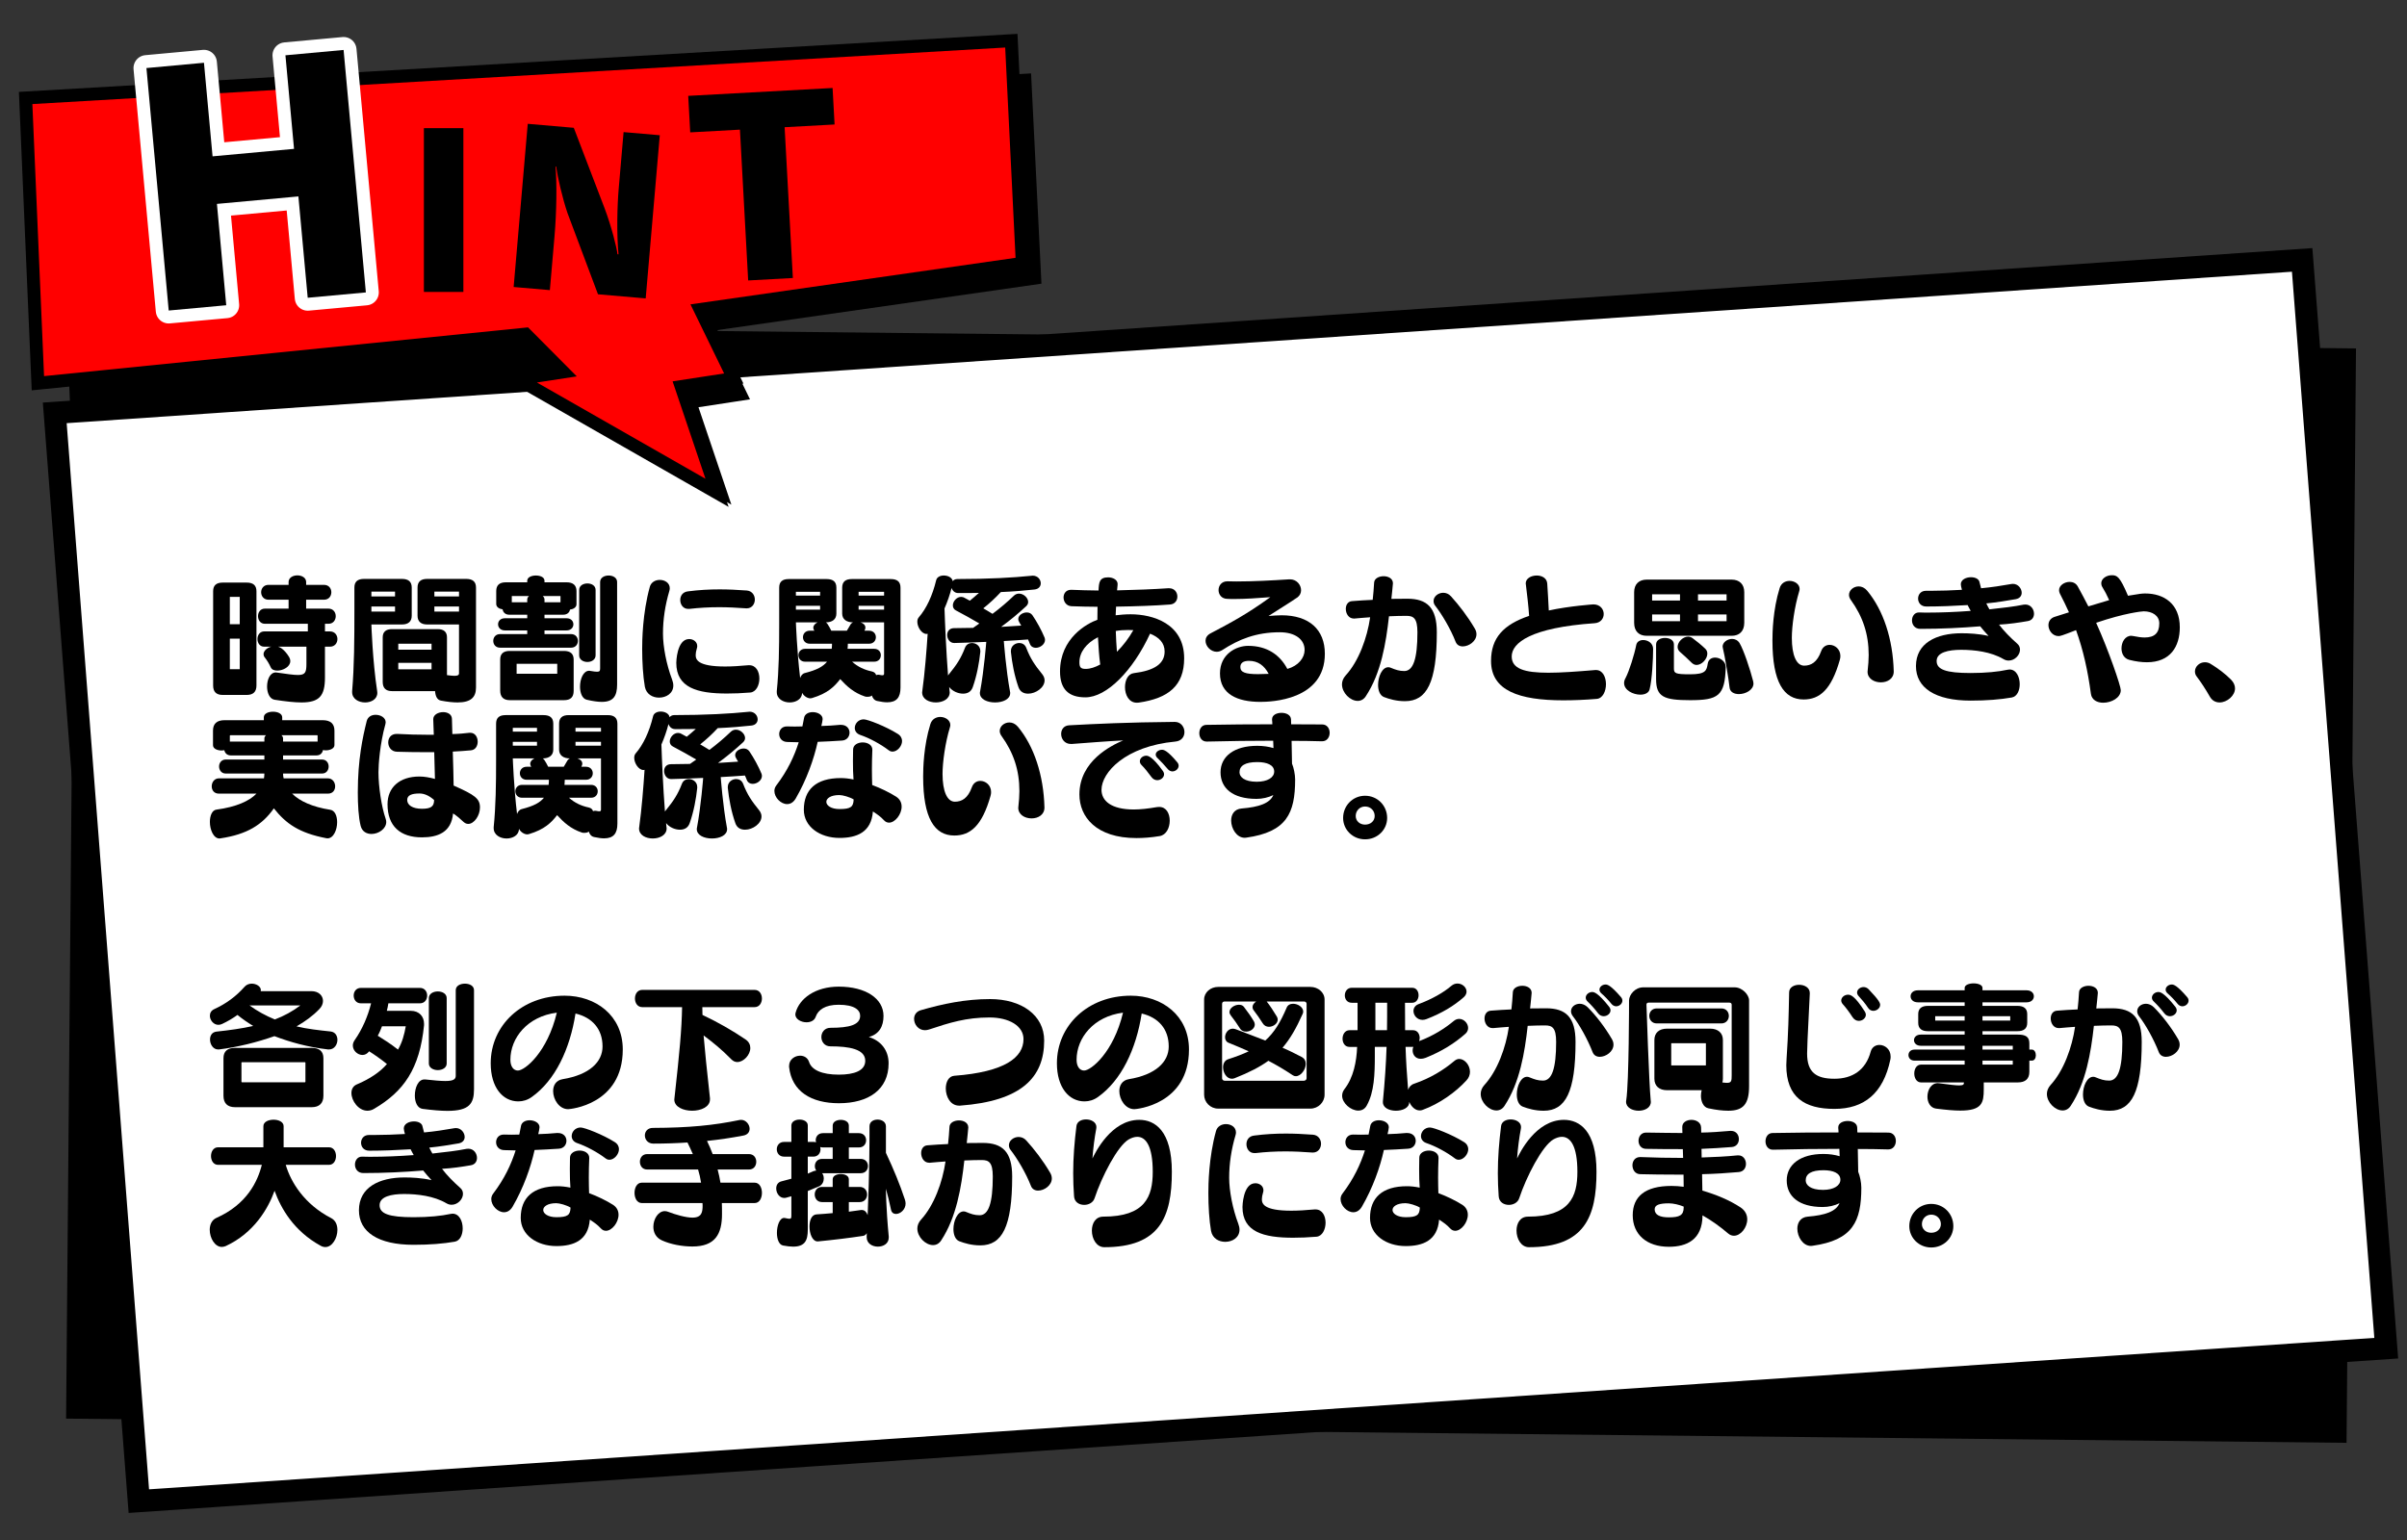 <?xml version="1.0" encoding="UTF-8"?>
<svg id="_レイヤー_1" data-name="レイヤー 1" xmlns="http://www.w3.org/2000/svg" viewBox="0 0 651.016 416.777">
  <rect x="0" y="0" width="651.016" height="416.777" fill="#333333" stroke="none"/>
  <defs>
    <style>
      .cls-1 {
        fill: #fff;
        stroke-miterlimit: 10;
        stroke-width: 6px;
      }

      .cls-1, .cls-2 {
        stroke: #000;
      }

      .cls-2, .cls-3 {
        fill: none;
        stroke-width: 7px;
      }

      .cls-3 {
        stroke: #fff;
        stroke-linecap: round;
        stroke-linejoin: round;
      }

      .cls-4 {
        fill: red;
      }
    </style>
  </defs>
  <polygon points="634.664 390.359 17.874 383.811 20.434 87.723 637.224 94.272 634.664 390.359"/>
  <polygon class="cls-1" points="645.402 364.752 37.55 406.135 14.808 111.701 622.66 70.318 645.402 364.752"/>
  <g>
    <polygon class="cls-2" points="271.873 12.859 8.755 28.156 11.917 101.758 142.823 88.571 156.001 101.832 145.218 103.485 190.809 129.529 181.916 103.177 195.85 101.041 186.75 82.344 274.676 69.751 271.873 12.859"/>
    <g>
      <polygon points="278.873 19.859 15.755 35.156 18.917 108.758 149.823 95.571 163.001 108.832 152.218 110.485 197.809 136.529 188.916 110.177 202.85 108.041 193.75 89.344 281.676 76.751 278.873 19.859"/>
      <polygon class="cls-4" points="271.873 12.859 8.755 28.156 11.917 101.758 142.823 88.571 156.001 101.832 145.218 103.485 190.809 129.529 181.916 103.177 195.85 101.041 186.75 82.344 274.676 69.751 271.873 12.859"/>
    </g>
  </g>
  <g>
    <path class="cls-3" d="M83.225,80.559l-2.519-27.418-22.035,2.024,2.519,27.418-15.559,1.429-6.025-65.601,15.559-1.429,2.325,25.315,22.035-2.024-2.325-25.315,15.728-1.444,6.025,65.601-15.728,1.444Z"/>
    <path d="M83.225,80.559l-2.519-27.418-22.035,2.024,2.519,27.418-15.559,1.429-6.025-65.601,15.559-1.429,2.325,25.315,22.035-2.024-2.325-25.315,15.728-1.444,6.025,65.601-15.728,1.444Z"/>
  </g>
  <g>
    <path d="M60.251,188.017c-1.762,0-2.604-.842-2.604-2.565v-25.498c0-1.569,.842-2.335,2.604-2.335h6.47c1.761,0,2.642,.766,2.642,2.335v25.498c0,1.723-.881,2.565-2.642,2.565h-6.47Zm4.594-26.531h-2.68v7.389h2.68v-7.389Zm0,11.293h-2.68v8.27h2.68v-8.27Zm23.047,2.183v8.346c0,4.939-1.493,6.738-6.354,6.738-1.876,0-4.288-.268-7.274-.728-1.378-.23-2.029-1.914-2.029-3.561,0-1.914,.804-3.828,2.374-3.828,.114,0,.191,.038,.306,.038,2.681,.383,4.479,.651,5.666,.651,2.029,0,2.298-.766,2.298-3.063v-4.594h-7.657c.345,.115,.689,.268,.995,.498,.689,.536,1.379,1.302,1.953,2.259,.229,.383,.345,.766,.345,1.148,0,1.531-1.953,2.565-3.522,2.565-.804,0-1.493-.268-1.761-.88-.46-.996-.881-1.723-1.646-2.718-.229-.268-.307-.574-.307-.842,0-.88,.919-1.723,2.067-2.029h-1.876c-1.225,0-1.838-1.034-1.838-2.067s.613-2.067,1.838-2.067h11.792v-2.067h-11.639c-1.226,0-1.838-1.034-1.838-2.067,0-.996,.612-2.029,1.838-2.029h6.432v-2.412h-5.437c-1.302,0-1.99-.996-1.99-2.029,0-.995,.688-1.991,1.99-1.991h5.437v-.766c0-1.187,1.187-1.799,2.374-1.799s2.373,.612,2.373,1.799v.766h4.824c1.34,0,1.99,.996,1.99,1.991,0,1.034-.65,2.029-1.99,2.029h-4.824v2.412h6.049c1.302,0,1.953,1.034,1.953,2.029,0,1.034-.651,2.067-1.953,2.067h-.957v2.067h1.34c1.341,0,2.029,1.034,2.029,2.067s-.688,2.067-2.029,2.067h-1.34Z"/>
    <path d="M95.242,186.984c.574-6.776,.612-13.82,.612-22.243v-5.781c0-1.57,.843-2.335,2.604-2.335h10.261c1.761,0,2.642,.766,2.642,2.335v7.619c0,1.531-.881,2.374-2.642,2.374h-8.27s.306,9.801,1.569,18.07c.038,.153,.038,.268,.038,.421,0,1.723-1.646,2.604-3.292,2.604-1.761,0-3.522-.958-3.522-2.795v-.268Zm11.601-26.914h-6.394v1.301h6.394v-1.301Zm0,4.02h-6.394v1.378h6.394v-1.378Zm17.305,4.862h-8.614c-1.723,0-2.604-.842-2.604-2.374v-7.619c0-1.57,.881-2.335,2.604-2.335h10.566c1.761,0,2.642,.766,2.642,2.335v27.067c0,2.604-1.378,4.02-4.977,4.02-1.226,0-2.719-.153-4.518-.498-1.072-.191-1.493-1.34-1.57-2.565h-11.677c-1.646,0-2.488-.842-2.488-2.488v-12.06c0-1.455,.843-2.221,2.488-2.221h12.404c1.646,0,2.488,.766,2.488,2.221v10.222c.881,.115,1.531,.191,2.029,.191,.919,0,1.226-.229,1.226-.651v-13.246Zm-7.428,5.207h-8.997v1.608h8.997v-1.608Zm0,5.168h-8.997v1.761h8.997v-1.761Zm7.428-19.257h-6.662v1.301h6.662v-1.301Zm0,4.02h-6.662v1.378h6.662v-1.378Z"/>
    <path d="M135.249,175.23c-1.225,0-1.837-.918-1.837-1.837s.612-1.838,1.837-1.838h7.351v-.995h-6.049c-1.225,0-1.838-.842-1.838-1.646,0-.842,.613-1.646,1.838-1.646h6.049v-.957h-4.861c-1.11,0-1.685-.689-1.8-1.455-.919-.115-1.723-.612-1.723-1.455v-3.484c0-1.57,.842-2.374,2.604-2.374h5.78v-.421c0-.957,1.188-1.417,2.336-1.417,1.187,0,2.335,.459,2.335,1.417v.421h5.973c1.761,0,2.68,.804,2.68,2.374v3.561c0,.842-.842,1.34-1.761,1.455-.115,.728-.728,1.378-1.838,1.378h-5.054v.957h5.973c1.225,0,1.838,.804,1.838,1.646,0,.804-.613,1.646-1.838,1.646h-5.973v.995h7.197c1.226,0,1.838,.919,1.838,1.838s-.612,1.837-1.838,1.837h-19.219Zm2.642,14.204c-1.761,0-2.603-.919-2.603-2.603v-8.384c0-1.57,.842-2.335,2.603-2.335h14.625c1.761,0,2.642,.766,2.642,2.335v8.46c0,1.723-.843,2.527-2.642,2.527h-14.625Zm4.709-27.22c0-.383,.191-.727,.498-.957h-4.671v1.685h4.173v-.728Zm8.116,17.381h-10.987v2.68h10.987v-2.68Zm.881-18.338h-4.824c.307,.23,.498,.574,.498,.957v.728h4.326v-1.685Zm5.054-1.646c0-1.187,1.11-1.761,2.221-1.761s2.22,.574,2.22,1.761v17.687c0,1.187-1.109,1.799-2.22,1.799s-2.221-.612-2.221-1.799v-17.687Zm5.666-2.144c0-1.187,1.148-1.761,2.297-1.761s2.297,.574,2.297,1.761v27.718c0,3.101-.995,4.709-4.135,4.709-1.071,0-2.411-.191-4.058-.574-1.264-.268-1.838-1.914-1.838-3.522,0-2.106,.881-4.326,2.488-4.326,.077,0,.153,.038,.269,.038,.88,.153,1.454,.229,1.837,.229,.728,0,.843-.268,.843-.918v-23.354Z"/>
    <path d="M178.242,188.745c-1.723,0-3.445-.919-3.828-2.948-.498-2.795-.728-6.7-.728-10.26,0-2.106,.077-9.609,2.067-16.769,.345-1.264,1.531-1.876,2.68-1.876,1.379,0,2.719,.804,2.719,2.259,0,.229-.038,.459-.115,.728-1.148,3.867-1.723,7.733-1.723,11.523,0,3.599,.957,8.461,2.45,12.404,.229,.613,.345,1.149,.345,1.646,0,2.144-1.914,3.292-3.867,3.292Zm24.426-8.767c1.838,0,2.718,1.761,2.718,3.599,0,1.799-.88,3.675-2.488,3.79-2.297,.191-4.402,.268-6.278,.268-8.04,0-13.706-1.57-13.706-8.308,0-.039,.076-6.432,3.484-6.432,1.109,0,2.182,.727,2.182,1.914,0,.191-.038,.421-.114,.651-.191,.651-.307,1.225-.307,1.761,0,1.187,.459,3.101,7.963,3.101,1.761,0,3.867-.115,6.278-.344h.269Zm-.881-15.391c-2.604-.191-4.977-.306-7.273-.306-2.795,0-5.437,.153-8.078,.459h-.307c-1.378,0-2.144-1.187-2.144-2.412,0-1.11,.65-2.183,2.105-2.335,2.948-.383,5.704-.536,8.575-.536,2.298,0,4.671,.115,7.312,.306,1.455,.115,2.183,1.302,2.183,2.45,0,1.187-.766,2.374-2.183,2.374h-.191Z"/>
    <path d="M243.556,186.027c0,2.68-1.072,3.981-3.599,3.981-.728,0-1.608-.115-2.642-.344-.843-.153-1.302-.804-1.493-1.493-.269,.268-.766,.344-1.188,.344-.268,0-.497,0-.688-.076-3.024-.996-4.938-2.795-6.7-4.709-1.531,1.991-3.369,3.867-7.618,5.13-.153,.038-.307,.077-.421,.077-.843,0-1.8-.613-2.259-1.493-.039,1.723-1.685,2.604-3.369,2.604-1.723,0-3.484-.958-3.484-2.795v-.268c.574-5.704,.651-11.562,.651-18.262v-9.724c0-1.608,.842-2.335,2.603-2.335h10.223c1.761,0,2.642,.728,2.642,2.335v7.006c0,1.569-1.148,2.374-2.833,2.374,.152,.115,.306,.268,.421,.421,.345,.536,.728,1.187,1.033,1.838h4.212l.995-1.685c.153-.268,.383-.421,.65-.574-1.684,0-2.909-.804-2.909-2.374v-7.006c0-1.608,.881-2.335,2.604-2.335h10.528c1.761,0,2.642,.728,2.642,2.335v27.029Zm-21.746-25.918h-6.546v1.034h6.546v-1.034Zm0,3.79h-6.546v1.034h6.546v-1.034Zm-4.058,15.123c-1.187,0-1.8-.881-1.8-1.761,0-.842,.613-1.723,1.8-1.723h7.197c.038-.383,.076-.651,.076-.996v-.383h-6.011c-1.225,0-1.837-.88-1.837-1.761s.612-1.761,1.837-1.761h1.264c-.229-.268-.306-.574-.306-.804,0-.612,.497-1.148,1.148-1.455h-5.857s.268,7.657,1.148,15.045c.229-.651,.65-1.187,1.302-1.34,3.292-.842,4.9-1.761,5.972-3.062h-5.934Zm21.362-10.643h-6.355c.766,.229,1.302,.766,1.302,1.417,0,.268-.076,.536-.268,.842h1.264c1.225,0,1.837,.88,1.837,1.761s-.612,1.761-1.837,1.761h-5.743c0,.498-.038,.842-.076,1.378h7.197c1.225,0,1.799,.88,1.799,1.723,0,.88-.574,1.761-1.799,1.761h-5.973c1.531,1.378,3.331,2.22,5.36,2.642,.65,.153,.995,.498,1.148,.995,.191-.077,.345-.115,.574-.115,.114,0,.229,0,.345,.038,.344,.077,.574,.115,.766,.115,.345,0,.459-.153,.459-.459v-13.859Zm0-8.27h-6.891v1.034h6.891v-1.034Zm0,3.79h-6.891v1.034h6.891v-1.034Z"/>
    <path d="M275.676,168.339c-.191-.306-.268-.574-.268-.842,0-1.034,1.187-1.799,2.297-1.799,.612,0,1.187,.23,1.569,.804,1.187,1.761,2.412,3.981,3.254,6.011,.077,.229,.115,.421,.115,.612,0,1.187-1.302,2.144-2.488,2.144-.689,0-1.302-.306-1.608-1.072-.153-.383-.306-.804-.497-1.187-2.029,.153-4.25,.306-6.547,.421,0,0,.574,7.772,1.685,13.744,.038,.077,.038,.191,.038,.345,0,1.685-2.029,2.527-4.097,2.527s-4.096-.842-4.096-2.527c0-.153,0-.268,.038-.345,1.11-5.934,1.685-13.514,1.685-13.514-2.986,.153-5.935,.229-8.614,.306h-.076c-1.188,0-1.876-1.11-1.876-2.182,0-.919,.574-1.838,1.837-1.838,1.646,0,3.369-.038,5.169-.076l1.685-1.187c-1.953-1.148-4.059-2.335-6.317-3.522-.612-.307-.842-.842-.842-1.378,0-1.072,1.033-2.297,2.221-2.297,.306,0,.65,.076,.957,.268l1.416,.766c.843-.689,1.646-1.378,2.45-2.106-1.761,.039-3.637,.039-5.59,.039-.957,0-1.569-.651-1.799-1.378-.46,1.838-1.148,3.79-1.914,5.551,.114,3.713,.459,11.753,.957,18.146,.076-.153,.153-.268,.268-.383,1.991-2.45,3.178-4.173,4.326-7.159,.345-.88,1.11-1.263,1.876-1.263,1.11,0,2.259,.804,2.259,2.144v.268c-.306,2.948-.919,6.317-2.029,9.494-.459,1.34-1.493,1.799-2.642,1.799-1.378,0-2.909-.689-3.752-1.799l.115,1.149c0,.115,.038,.229,.038,.268,0,1.838-1.876,2.757-3.752,2.757-1.837,0-3.713-.881-3.713-2.718,0-.077,.038-.153,.038-.306,.689-5.016,1.148-10.873,1.455-15.543-.115,.038-.191,.038-.307,.038-1.302,0-2.488-1.837-2.488-3.292,0-.459,.114-.88,.383-1.187,2.067-2.374,3.713-5.896,4.709-10.03,.191-.88,1.11-1.302,2.067-1.302,1.11,0,2.259,.536,2.412,1.531,.268-.344,.688-.574,1.263-.574,8.423,0,15.122-.383,19.984-.88,.153,0,.269-.038,.383-.038,1.379,0,2.183,1.072,2.183,2.067,0,.804-.536,1.569-1.723,1.684-2.45,.268-5.475,.536-9.073,.689-1.532,1.646-3.024,3.024-4.748,4.402,.843,.459,1.646,.996,2.489,1.493,2.144-1.608,4.02-3.216,5.818-4.938,.422-.383,.881-.536,1.379-.536,1.225,0,2.45,1.148,2.45,2.259,0,.383-.153,.766-.498,1.11-2.182,2.029-4.402,3.867-6.814,5.628l5.437-.345-.536-.919Zm-2.259,7.772c0-1.34,1.148-2.144,2.259-2.144,.766,0,1.531,.383,1.876,1.263,1.148,2.986,2.335,4.709,4.326,7.159,.459,.575,.65,1.149,.65,1.685,0,1.953-2.373,3.599-4.44,3.599-1.148,0-2.183-.459-2.642-1.799-1.11-3.177-1.723-6.546-2.029-9.494v-.268Z"/>
    <path d="M316.219,159.151c1.455,0,2.221,1.11,2.221,2.259,0,1.034-.651,2.067-2.029,2.144-3.981,.306-9.227,.498-14.548,.574l-.115,2.335c1.302-.153,2.642-.268,4.059-.268,5.972,0,14.472,2.488,14.472,11.906,0,7.465-4.326,10.834-12.251,11.983-.191,.038-.345,.038-.536,.038-2.183,0-3.216-2.144-3.216-4.211,0-1.838,.804-3.599,2.373-3.79,5.628-.689,8.346-2.565,8.346-5.858,0-2.335-1.531-3.867-3.942-4.824-4.633,10.031-11.716,17.228-17.496,17.228-4.556,0-6.854-2.221-6.854-7.006,0-9.074,7.39-13.017,10.107-13.974,0-1.301,0-2.297,.038-3.522-2.45,0-4.823-.077-7.006-.153-1.416-.038-2.183-1.225-2.183-2.374,0-1.034,.651-2.067,2.029-2.067h.115c2.221,.115,4.709,.153,7.312,.191,.114-2.144,.191-3.56,2.603-3.56,1.264,0,2.565,.65,2.565,1.799,0,0-.038,.842-.153,1.723,4.978-.115,9.954-.306,13.821-.574h.268Zm-19.257,13.246c-3.216,1.646-5.016,4.097-5.016,6.776,0,1.417,.383,1.799,1.723,1.799,1.226,0,2.565-.459,3.905-1.187-.307-2.221-.459-4.709-.612-7.389Zm8.154-1.952c-1.148,0-2.259,.076-3.331,.268,.077,1.991,.153,3.828,.307,5.627,1.723-1.723,3.178-3.637,4.441-5.857-.46-.038-.957-.038-1.417-.038Z"/>
    <path d="M348.913,156.739c1.8,0,2.986,1.493,2.986,2.948,0,.728-.306,1.417-.957,1.915-2.45,1.685-5.628,3.599-7.849,5.053,.958-.076,2.527-.191,3.522-.191,7.466,0,11.715,3.867,11.715,10.414,0,12.596-14.548,13.017-17.457,13.017-6.202,0-10.911-2.105-10.911-7.695,0-5.207,4.364-7.465,7.618-7.465,5.13,0,8.614,2.45,10.604,6.24,3.025-.842,4.671-3.024,4.671-5.13,0-2.795-2.488-4.786-6.699-4.786-6.432,0-11.103,1.914-15.582,4.824-.498,.307-.995,.459-1.493,.459-1.607,0-3.024-1.493-3.024-2.986,0-.728,.383-1.493,1.34-1.991,5.513-2.909,9.687-5.092,16.194-9.801-3.483,.268-6.776,.498-9.724,.498-.651,0-1.264,0-1.876-.039-1.608,0-2.412-1.187-2.412-2.374s.804-2.374,2.373-2.374h.153c.766,0,1.531,.038,2.297,.038,4.557,0,9.571-.268,14.318-.574h.191Zm-11.103,22.052c-1.646,0-2.335,.651-2.335,1.685,0,1.417,1.34,1.914,4.785,1.914,.843,0,1.8-.038,2.872-.076-1.188-2.259-2.91-3.522-5.322-3.522Z"/>
    <path d="M366.142,167.344c-1.379,0-2.145-1.34-2.145-2.604,0-1.034,.536-2.029,1.685-2.105,1.876-.153,3.752-.268,5.59-.345,.153-1.493,.306-3.024,.383-4.632,.038-1.148,1.302-1.761,2.564-1.761s2.527,.613,2.527,1.915c0,.306-.307,3.139-.421,4.211,1.569-.038,3.024-.038,4.326-.038,5.321,0,7.963,2.412,7.963,9.073,0,13.629-2.719,18.645-8.614,18.645-2.335,0-4.249-.574-5.666-1.11-1.11-.421-1.607-1.799-1.607-3.292,0-2.259,1.109-4.785,2.756-4.785,.229,0,.46,.038,.689,.153,1.302,.536,2.259,.88,3.637,.88,2.412,0,3.561-3.254,3.561-10.49,0-3.867-1.11-4.441-2.986-4.441-1.34,0-2.947,.038-4.709,.115-.804,7.274-2.144,15.352-6.24,21.592-.574,.919-1.378,1.302-2.221,1.302-2.028,0-4.249-2.182-4.249-4.479,0-.804,.306-1.646,.995-2.412,3.522-3.829,5.819-10.146,6.623-15.735-1.378,.115-2.795,.191-4.249,.345h-.191Zm29.479,7.542c-.842,0-1.569-.383-1.914-1.225-1.378-3.561-3.752-7.504-5.513-9.763-.345-.421-.46-.88-.46-1.302,0-1.225,1.264-2.22,2.604-2.22,.728,0,1.493,.268,2.105,.957,2.145,2.374,4.479,5.36,6.47,8.767,.307,.536,.422,1.034,.422,1.493,0,1.876-2.029,3.292-3.714,3.292Z"/>
    <path d="M431.684,181.28c1.8,0,2.68,1.914,2.68,3.828s-.88,3.867-2.526,3.981c-3.216,.268-6.24,.383-9.035,.383-11.982,0-19.524-2.642-19.524-10.643,0-6.279,3.368-9.839,10.298-12.213-.191-2.871-.536-5.589-.881-8.499,0-.115-.038-.191-.038-.268,0-1.378,1.493-2.144,2.986-2.144,1.378,0,2.719,.689,2.833,2.144,.153,2.488,.307,4.786,.421,7.312,5.705-1.225,12.021-1.646,12.06-1.646,1.838,0,2.795,1.302,2.795,2.604,0,1.187-.804,2.374-2.45,2.488-17.189,1.187-22.435,5.283-22.435,8.997,0,3.331,3.445,4.402,9.916,4.402,3.407,0,7.656-.306,12.672-.727h.229Z"/>
    <path d="M443.667,187.941c-1.953,0-4.403-1.187-4.403-3.139,0-.421,.115-.88,.383-1.34,.996-1.876,2.412-6.394,2.91-8.997,.191-.88,.995-1.301,1.876-1.301,1.263,0,2.68,.842,2.68,2.412,0,2.527-.268,8.308-.957,10.949-.229,.957-1.302,1.417-2.488,1.417Zm1.723-15.926c-2.105,0-3.407-1.225-3.407-3.522v-8.27c0-2.182,1.302-3.407,3.407-3.407h22.971c2.067,0,3.407,1.225,3.407,3.407v8.27c0,2.297-1.34,3.522-3.407,3.522h-22.971Zm8.997-11.217h-7.542v1.685h7.542v-1.685Zm0,5.437h-7.542v1.837h7.542v-1.837Zm12.365,14.318c-.229,7.695-1.99,8.882-9.609,8.882-7.121,0-9.227-.88-9.227-5.704v-9.38c0-1.187,1.226-1.761,2.412-1.761,1.226,0,2.412,.575,2.412,1.761v6.47c0,1.34,.345,1.608,4.364,1.608,4.25,0,4.479-.996,4.785-2.91,.191-1.11,1.034-1.608,1.991-1.608,1.34,0,2.871,.995,2.871,2.565v.077Zm-9.149-1.187c-1.188-1.148-2.221-2.144-3.216-2.986-.46-.383-.651-.881-.651-1.378,0-1.302,1.417-2.756,2.833-2.756,.421,0,.804,.115,1.187,.383,1.188,.88,2.45,1.914,3.446,2.871,.421,.383,.574,.881,.574,1.34,0,1.455-1.493,3.063-2.91,3.063-.459,0-.88-.191-1.263-.536Zm9.379-18.568h-7.733v1.685h7.733v-1.685Zm0,5.437h-7.733v1.837h7.733v-1.837Zm3.331,21.554c-1.264,0-2.412-.536-2.526-1.799-.23-2.221-1.34-8.882-1.8-10.605-.038-.153-.076-.306-.076-.459,0-1.148,1.302-2.067,2.564-2.067,.766,0,1.531,.345,2.029,1.148,1.148,1.953,2.871,7.159,3.676,10.337,.038,.191,.076,.383,.076,.574,0,1.761-2.144,2.872-3.943,2.872Z"/>
    <path d="M479.386,173.355c0-2.221,.115-8.346,1.952-14.242,.422-1.378,1.57-1.952,2.681-1.952,1.378,0,2.718,.88,2.718,2.182,0,.191-.038,.421-.115,.651-1.263,4.135-1.99,9.418-1.99,12.595,0,4.633,1.225,7.504,3.331,7.504,1.876,0,3.521-.919,4.594-3.905,.421-1.187,1.34-1.723,2.297-1.723,1.417,0,2.91,1.149,2.91,3.024,0,.307-.039,.651-.153,1.034-2.297,8.116-5.475,10.72-9.801,10.72-5.36,0-8.423-4.709-8.423-15.888Zm29.326,11.255c-1.8,0-3.599-.996-3.599-2.872,0-.115,.038-.268,.038-.383,.153-1.417,.268-2.794,.268-4.134,0-5.667-1.569-10.375-4.823-14.893-.345-.459-.498-.958-.498-1.378,0-1.264,1.225-2.297,2.604-2.297,.804,0,1.607,.344,2.297,1.148,4.402,5.283,6.968,13.131,7.197,21.822,.038,1.953-1.646,2.986-3.483,2.986Z"/>
    <path d="M519.125,165.698c.766,.039,1.607,.039,2.526,.039,3.254,0,7.312-.153,11.371-.459-.307-.574-.575-.996-.843-1.57-3.714,.23-7.542,.383-11.179,.383-1.493,0-2.221-1.072-2.221-2.144s.728-2.105,2.105-2.105h1.302c2.871,0,5.704-.115,8.461-.268-.153-.459-.307-1.225-.307-1.493,0-1.263,1.417-1.914,2.757-1.914,1.11,0,2.144,.459,2.297,1.34,.115,.536,.269,1.11,.421,1.646,2.872-.268,5.628-.689,8.193-1.148,.153-.039,.268-.039,.421-.039,1.417,0,2.374,1.264,2.374,2.412,0,.766-.46,1.493-1.57,1.723-2.45,.421-5.168,.88-8.001,1.148,.268,.613,.536,1.034,.842,1.608,3.561-.383,6.814-.766,9.227-1.263,.191-.038,.345-.038,.498-.038,1.455,0,2.335,1.263,2.335,2.488,0,.919-.497,1.799-1.685,1.991-2.411,.421-5.015,.804-7.771,.957,1.34,1.761,2.91,3.369,4.938,5.168,.536,.459,.728,1.034,.728,1.608,0,1.455-1.416,2.948-3.062,2.948-.459,0-.957-.115-1.455-.421-3.33-1.953-7.771-2.488-11.408-2.488-3.446,0-6.623,.689-6.623,3.024,0,2.297,2.45,3.254,9.188,3.254,4.097,0,7.504-.345,9.954-.88,.191-.039,.383-.077,.574-.077,1.838,0,2.757,2.029,2.757,3.981,0,1.685-.689,3.331-2.145,3.599-3.062,.536-6.737,.842-11.141,.842-9.57,0-14.777-3.445-14.777-9.341,0-6.202,5.475-8.882,12.327-8.882,1.876,0,4.633,.115,7.312,.728-.804-.881-1.531-1.646-2.259-2.604-5.13,.421-10.604,.689-16.194,.689-1.531,0-2.259-1.148-2.259-2.297,0-1.072,.651-2.144,1.876-2.144h.115Z"/>
    <path d="M570.464,162.367c-.574-1.302-1.225-2.527-1.838-3.522-.229-.345-.306-.728-.306-1.034,0-1.264,1.416-2.183,2.833-2.183,1.454,0,2.182,.307,4.402,5.551,3.331-.574,3.867-.612,4.671-.612,5.015,0,9.341,2.756,9.341,9.15,0,5.207-2.564,9.456-8.882,9.456-1.416,0-2.986-.191-4.785-.651-1.455-.383-2.105-1.723-2.105-3.101,0-1.684,.957-3.407,2.642-3.407,.191,0,.383,.039,.574,.077,1.148,.23,2.182,.383,3.024,.383,2.68,0,3.981-1.187,3.981-3.828,0-2.106-1.914-3.254-4.211-3.254-.46,0-5.131,.459-12.864,3.101,3.407,7.542,6.662,17.113,6.662,18.223,0,2.067-2.527,3.407-4.747,3.407-1.608,0-3.102-.727-3.331-2.412-.843-6.279-2.067-11.792-4.02-17.228-3.829,1.493-4.25,1.608-4.748,1.608-1.607,0-2.718-1.531-2.718-2.948,0-.957,.498-1.838,1.569-2.221l3.981-1.263c-.727-1.646-1.569-3.331-2.45-5.054-.152-.306-.229-.612-.229-.919,0-1.301,1.455-2.258,2.871-2.258,.843,0,1.685,.344,2.183,1.225,1.033,1.837,1.952,3.637,2.871,5.398l5.628-1.685Z"/>
    <path d="M600.325,190.047c-1.033,0-2.028-.459-2.68-1.646-1.11-1.953-2.45-3.981-3.445-5.283-.383-.459-.536-.957-.536-1.455,0-1.34,1.226-2.489,2.68-2.489,.498,0,1.034,.115,1.531,.421,1.953,1.187,3.981,2.68,5.59,4.326,.728,.766,1.034,1.569,1.034,2.335,0,1.953-2.145,3.791-4.174,3.791Z"/>
    <path d="M79.01,214.719c2.029,2.029,5.475,3.599,10.299,4.364,1.302,.191,1.876,1.723,1.876,3.369,0,2.029-.957,4.364-2.604,4.364-.115,0-.229,0-.345-.038-7.312-1.417-10.873-3.905-14.165-8.078-3.14,4.479-7.274,7.044-14.434,8.116-.076,0-.191,.039-.268,.039-1.646,0-2.604-2.412-2.604-4.479,0-1.646,.574-3.178,1.762-3.331,5.397-.728,8.92-2.335,10.834-4.326h-10.146c-1.34,0-1.952-.957-1.952-1.991s.688-2.144,1.952-2.144h12.175c.076-.421,.114-.88,.114-1.302h-10.451c-1.187,0-1.8-.957-1.8-1.914,0-.919,.613-1.876,1.8-1.876h10.451v-1.11h-9.073c-1.033,0-1.607-.651-1.761-1.417-.229,.039-.498,.077-.766,.077-1.148,0-2.297-.498-2.297-1.417v-3.943c0-1.876,1.033-2.833,3.139-2.833h10.605v-.766c0-1.034,1.225-1.531,2.488-1.531,1.225,0,2.488,.498,2.488,1.531v.766h10.949c2.105,0,3.178,.957,3.178,2.833v3.905c0,.918-1.187,1.417-2.335,1.417-.269,0-.536-.039-.767-.077-.152,.804-.727,1.455-1.761,1.455h-9.035v1.11h10.528c1.226,0,1.8,.957,1.8,1.876,0,.957-.574,1.914-1.8,1.914h-10.528c0,.421,.038,.881,.153,1.302h11.983c1.263,0,1.952,1.11,1.952,2.144s-.612,1.991-1.952,1.991h-9.687Zm-7.504-14.931c0-.383,.191-.65,.46-.88h-9.647c-.039,0-.153,.077-.153,.115v1.608h9.341v-.842Zm14.396-.766c0-.038-.077-.115-.115-.115h-9.686c.268,.23,.459,.498,.459,.88v.842h9.342v-1.608Z"/>
    <path d="M100.487,225.63c-1.34,0-2.565-.651-2.948-2.221-.574-2.297-.766-5.704-.766-8.997,0-8.958,1.34-15.046,2.412-19.334,.307-1.187,1.34-1.684,2.412-1.684,1.34,0,2.718,.766,2.718,2.029,0,.153-.038,.306-.076,.498-1.493,5.322-1.876,10.988-1.876,13.017,0,3.943,.842,9.379,1.914,12.48,.115,.345,.191,.651,.191,.957,0,1.876-2.105,3.254-3.981,3.254Zm26.723-27.374c1.302,0,1.99,1.187,1.99,2.412,0,1.11-.574,2.22-1.837,2.335-1.417,.115-3.063,.268-4.9,.344,.114,3.407,.191,6.547,.229,9.188,5.819,2.565,7.121,3.561,7.121,5.934,0,2.182-1.57,4.441-3.178,4.441-.46,0-.881-.191-1.302-.574-.804-.766-1.762-1.608-2.795-2.259-.459,5.092-4.097,6.47-8.423,6.47-5.819,0-9.303-2.986-9.303-8.958,0-4.479,3.178-7.503,8.652-7.503,1.302,0,2.756,.268,4.173,.651-.038-2.297-.115-4.633-.191-7.236h-2.45c-2.488,0-5.054-.039-7.618-.115-1.57-.039-2.374-1.302-2.374-2.527,0-1.187,.728-2.297,2.259-2.297h.229c2.757,.153,5.552,.23,8.231,.23h1.607c0-.115-.152-4.02-.152-4.211,0-1.225,1.378-1.914,2.68-1.914,1.187,0,2.335,.574,2.373,1.799l.115,4.135c1.761-.039,3.331-.191,4.633-.345h.229Zm-13.744,16.424c-2.105,0-3.331,.459-3.331,1.761,0,1.34,1.378,2.374,3.981,2.374,2.489,0,3.293-.651,3.293-2.374-1.302-1.148-2.604-1.761-3.943-1.761Z"/>
    <path d="M166.987,222.835c0,2.68-1.072,3.981-3.599,3.981-.728,0-1.608-.115-2.642-.344-.843-.153-1.302-.804-1.493-1.493-.269,.268-.766,.344-1.188,.344-.268,0-.497,0-.688-.076-3.024-.996-4.938-2.795-6.7-4.709-1.531,1.991-3.369,3.867-7.618,5.13-.153,.038-.307,.077-.421,.077-.843,0-1.8-.613-2.259-1.493-.039,1.723-1.685,2.604-3.369,2.604-1.723,0-3.484-.957-3.484-2.795v-.268c.574-5.704,.651-11.562,.651-18.262v-9.724c0-1.608,.842-2.335,2.603-2.335h10.223c1.761,0,2.642,.728,2.642,2.335v7.006c0,1.569-1.148,2.374-2.833,2.374,.152,.115,.306,.268,.421,.421,.345,.536,.728,1.187,1.033,1.838h4.212l.995-1.685c.153-.268,.383-.421,.65-.574-1.684,0-2.909-.804-2.909-2.374v-7.006c0-1.608,.881-2.335,2.604-2.335h10.528c1.761,0,2.642,.728,2.642,2.335v27.029Zm-21.746-25.918h-6.546v1.034h6.546v-1.034Zm0,3.79h-6.546v1.034h6.546v-1.034Zm-4.058,15.123c-1.187,0-1.8-.881-1.8-1.761,0-.842,.613-1.723,1.8-1.723h7.197c.038-.383,.076-.651,.076-.996v-.383h-6.011c-1.225,0-1.837-.88-1.837-1.761s.612-1.761,1.837-1.761h1.264c-.229-.268-.306-.574-.306-.804,0-.612,.497-1.148,1.148-1.455h-5.857s.268,7.657,1.148,15.045c.229-.651,.65-1.187,1.302-1.34,3.292-.842,4.9-1.761,5.972-3.062h-5.934Zm21.362-10.643h-6.355c.766,.229,1.302,.766,1.302,1.417,0,.268-.076,.536-.268,.842h1.264c1.225,0,1.837,.88,1.837,1.761s-.612,1.761-1.837,1.761h-5.743c0,.498-.038,.842-.076,1.378h7.197c1.225,0,1.799,.88,1.799,1.723,0,.88-.574,1.761-1.799,1.761h-5.973c1.531,1.378,3.331,2.22,5.36,2.642,.65,.153,.995,.498,1.148,.995,.191-.077,.345-.115,.574-.115,.114,0,.229,0,.345,.038,.344,.077,.574,.115,.766,.115,.345,0,.459-.153,.459-.459v-13.859Zm0-8.27h-6.891v1.034h6.891v-1.034Zm0,3.79h-6.891v1.034h6.891v-1.034Z"/>
    <path d="M199.107,205.147c-.191-.306-.268-.574-.268-.842,0-1.034,1.187-1.799,2.297-1.799,.612,0,1.187,.23,1.569,.804,1.187,1.761,2.412,3.981,3.254,6.011,.077,.229,.115,.421,.115,.612,0,1.187-1.302,2.144-2.488,2.144-.689,0-1.302-.306-1.608-1.072-.153-.383-.306-.804-.497-1.187-2.029,.153-4.25,.306-6.547,.421,0,0,.574,7.772,1.685,13.744,.038,.077,.038,.191,.038,.345,0,1.685-2.029,2.527-4.097,2.527s-4.096-.842-4.096-2.527c0-.153,0-.268,.038-.345,1.11-5.934,1.685-13.514,1.685-13.514-2.986,.153-5.935,.229-8.614,.306h-.076c-1.188,0-1.876-1.11-1.876-2.182,0-.919,.574-1.838,1.837-1.838,1.646,0,3.369-.038,5.169-.076l1.685-1.187c-1.953-1.148-4.059-2.335-6.317-3.522-.612-.307-.842-.842-.842-1.378,0-1.072,1.033-2.297,2.221-2.297,.306,0,.65,.076,.957,.268l1.416,.766c.843-.689,1.646-1.378,2.45-2.106-1.761,.039-3.637,.039-5.59,.039-.957,0-1.569-.651-1.799-1.378-.46,1.837-1.148,3.79-1.914,5.551,.114,3.713,.459,11.753,.957,18.146,.076-.153,.153-.268,.268-.383,1.991-2.45,3.178-4.173,4.326-7.159,.345-.88,1.11-1.263,1.876-1.263,1.11,0,2.259,.804,2.259,2.144v.268c-.306,2.948-.919,6.317-2.029,9.494-.459,1.34-1.493,1.799-2.642,1.799-1.378,0-2.909-.689-3.752-1.799l.115,1.149c0,.115,.038,.229,.038,.268,0,1.838-1.876,2.757-3.752,2.757-1.837,0-3.713-.881-3.713-2.718,0-.077,.038-.153,.038-.306,.689-5.016,1.148-10.873,1.455-15.543-.115,.038-.191,.038-.307,.038-1.302,0-2.488-1.837-2.488-3.292,0-.459,.114-.88,.383-1.187,2.067-2.374,3.713-5.896,4.709-10.031,.191-.88,1.11-1.302,2.067-1.302,1.11,0,2.259,.536,2.412,1.532,.268-.345,.688-.575,1.263-.575,8.423,0,15.122-.383,19.984-.88,.153,0,.269-.038,.383-.038,1.379,0,2.183,1.072,2.183,2.067,0,.804-.536,1.569-1.723,1.684-2.45,.268-5.475,.536-9.073,.689-1.532,1.646-3.024,3.024-4.748,4.403,.843,.459,1.646,.995,2.489,1.493,2.144-1.608,4.02-3.216,5.818-4.938,.422-.383,.881-.536,1.379-.536,1.225,0,2.45,1.148,2.45,2.259,0,.383-.153,.766-.498,1.11-2.182,2.029-4.402,3.867-6.814,5.628l5.437-.345-.536-.919Zm-2.259,7.772c0-1.34,1.148-2.144,2.259-2.144,.766,0,1.531,.383,1.876,1.263,1.148,2.986,2.335,4.709,4.326,7.159,.459,.574,.65,1.149,.65,1.685,0,1.953-2.373,3.599-4.44,3.599-1.148,0-2.183-.459-2.642-1.799-1.11-3.177-1.723-6.546-2.029-9.494v-.268Z"/>
    <path d="M227.476,196.112c1.532,0,2.298,1.034,2.298,2.106,0,1.034-.689,2.067-2.067,2.144-2.298,.153-4.403,.268-6.547,.344-1.034,4.709-3.024,10.298-5.935,15.314-.65,1.11-1.493,1.531-2.335,1.531-1.723,0-3.445-1.799-3.445-3.561,0-.498,.153-.995,.497-1.455,3.102-4.097,4.862-7.887,6.088-11.715l-3.102-.076c-1.455-.039-2.182-1.072-2.182-2.144,0-1.034,.688-2.067,2.067-2.067h.038c.688,0,1.378,.038,2.067,.038s1.416-.038,2.105-.038l.459-2.335c.191-1.034,1.226-1.531,2.336-1.531,1.302,0,2.68,.689,2.68,1.876,0,.344-.191,1.187-.345,1.876,1.685-.039,3.331-.153,5.016-.307h.306Zm8.461,6.853c-.076,1.799-.114,3.561-.114,5.168s.038,3.024,.076,4.25c2.259,.842,4.633,1.991,6.509,3.178,1.033,.689,1.454,1.646,1.454,2.68,0,2.067-1.761,4.326-3.407,4.326-.497,0-.957-.191-1.378-.651-.919-.995-1.761-1.569-2.986-2.374-.421,5.666-4.402,7.159-9.035,7.159-5.283,0-9.647-3.024-9.647-7.619,0-5.398,3.254-8.576,9.992-8.576,1.033,0,2.144,.115,3.445,.383-.114-1.34-.153-3.101-.153-5.053,0-.958,0-1.991,.039-3.024,0-1.302,1.302-1.953,2.603-1.953s2.604,.689,2.604,1.953v.153Zm-8.92,12.136c-2.374,0-3.522,.919-3.522,1.837,0,.958,1.226,1.953,3.561,1.953,3.102,0,3.752-.612,3.828-2.603-1.033-.651-2.985-1.187-3.866-1.187Zm13.323-12.136c-2.221-1.685-5.207-3.292-7.695-4.135-.995-.344-1.455-1.11-1.455-1.876,0-1.148,.957-2.335,2.412-2.335,1.072,0,6.011,1.914,9.227,3.943,.804,.498,1.148,1.225,1.148,1.915,0,1.417-1.302,2.871-2.565,2.871-.383,0-.728-.115-1.071-.383Z"/>
    <path d="M249.681,210.163c0-2.221,.115-8.346,1.952-14.242,.422-1.378,1.57-1.952,2.681-1.952,1.378,0,2.718,.88,2.718,2.182,0,.191-.038,.421-.115,.651-1.263,4.135-1.99,9.418-1.99,12.595,0,4.633,1.225,7.504,3.331,7.504,1.876,0,3.521-.919,4.594-3.905,.421-1.187,1.34-1.723,2.297-1.723,1.417,0,2.91,1.148,2.91,3.024,0,.307-.039,.651-.153,1.034-2.297,8.117-5.475,10.72-9.801,10.72-5.36,0-8.423-4.709-8.423-15.888Zm29.326,11.255c-1.8,0-3.599-.996-3.599-2.871,0-.115,.038-.268,.038-.383,.153-1.417,.268-2.794,.268-4.134,0-5.667-1.569-10.375-4.823-14.893-.345-.459-.498-.958-.498-1.378,0-1.263,1.225-2.297,2.604-2.297,.804,0,1.607,.344,2.297,1.148,4.402,5.283,6.968,13.131,7.197,21.822,.038,1.953-1.646,2.986-3.483,2.986Z"/>
    <path d="M289.649,201.281c-1.723,0-2.642-1.378-2.642-2.718,0-1.148,.689-2.259,2.183-2.335,7.235-.383,15.543-.804,28.56-.919,1.646,0,2.604,1.378,2.604,2.756,0,1.225-.766,2.412-2.45,2.565-13.553,1.264-19.984,8.384-19.984,13.055,0,2.986,2.642,5.321,8.729,5.321,1.8,0,3.867-.229,6.279-.651,.229-.038,.421-.038,.612-.038,1.914,0,2.833,1.799,2.833,3.713s-.919,3.867-2.719,4.173c-2.297,.383-4.402,.536-6.278,.536-10.911,0-15.429-5.742-15.429-11.792,0-9.073,8.614-13.246,11.83-14.625-4.671,.23-9.686,.651-13.859,.957h-.268Zm23.354,9.801c-.574,0-1.148-.268-1.569-.842-.919-1.263-1.876-2.45-2.681-3.254-.344-.345-.459-.689-.459-1.034,0-.804,.804-1.493,1.723-1.493,.383,0,1.569,.038,4.479,4.096,.229,.307,.345,.651,.345,.919,0,.919-.919,1.608-1.838,1.608Zm4.097-2.374c-.46,0-.957-.229-1.34-.728-.805-.957-1.838-2.067-2.565-2.756-.421-.345-.612-.728-.612-1.072,0-.689,.804-1.302,1.685-1.302,.459,0,1.416,.115,4.135,3.369,.268,.306,.383,.651,.383,.957,0,.804-.805,1.531-1.685,1.531Z"/>
    <path d="M357.489,200.554c-2.68-.077-5.398-.115-8.154-.115l.114,6.164c.46,1.072,.843,2.91,.843,4.288,0,9.15-2.298,14.204-13.208,15.735-.153,.039-.269,.039-.422,.039-2.182,0-3.675-2.489-3.675-4.671,0-1.608,.842-3.101,2.833-3.254,4.709-.383,7.656-1.417,8.575-3.637-1.302,.651-2.947,1.034-4.556,1.034-6.508,0-9.724-2.948-9.724-7.197s3.637-7.159,9.915-7.159c1.646,0,3.102,.229,4.403,.612l-.077-1.991c-5.819,0-11.791,.077-17.879,.229h-.114c-1.34,0-1.991-1.148-1.991-2.259,0-1.148,.651-2.259,1.914-2.259,6.088-.115,12.021-.153,17.841-.153,0-.421-.038-.804-.076-1.187v-.191c0-1.148,1.263-1.723,2.564-1.723,1.264,0,2.527,.574,2.565,1.799,0,.421,.038,.842,.038,1.302,2.833,0,5.628,0,8.384,.038,1.341,0,2.029,1.11,2.029,2.259s-.688,2.297-2.029,2.297h-.114Zm-17.42,5.627c-3.33,0-4.823,.996-4.823,2.757,0,1.263,1.302,2.565,4.671,2.565,2.909,0,4.709-1.148,4.709-2.756,0-1.8-1.991-2.565-4.557-2.565Z"/>
    <path d="M369.204,227.084c-3.331,0-5.935-2.604-5.935-5.781,0-3.331,2.604-6.011,5.935-6.011,3.369,0,5.973,2.68,5.973,6.011,0,3.177-2.604,5.781-5.973,5.781Zm0-8.882c-1.455,0-2.527,1.148-2.527,2.565,0,1.34,1.072,2.335,2.527,2.335,1.531,0,2.604-.996,2.604-2.335,0-1.417-1.072-2.565-2.604-2.565Z"/>
    <path d="M88.734,283.932c-5.628-.651-10.375-2.029-14.51-3.599-4.671,1.646-9.839,2.948-15.008,3.599h-.229c-1.34,0-2.183-1.378-2.183-2.68,0-1.034,.498-1.991,1.724-2.144,3.599-.383,6.891-.842,9.953-1.531-1.493-.919-2.909-1.876-4.249-2.986-1.264,.919-2.642,1.723-4.097,2.412-.383,.191-.728,.268-1.072,.268-1.302,0-2.297-1.263-2.297-2.45,0-.727,.345-1.417,1.187-1.799,3.178-1.455,5.896-3.445,8.193-6.049,.498-.574,1.225-.842,1.952-.842,1.226,0,2.45,.766,2.45,1.723,0,.115,0,.191-.038,.306h13.706c1.99,0,3.139,1.225,3.139,2.642,0,.728-.306,1.531-.995,2.22-1.761,1.838-3.828,3.331-6.164,4.671,2.872,.689,5.935,1.034,9.227,1.378,1.264,.153,1.838,1.187,1.838,2.259,0,1.263-.842,2.603-2.259,2.603h-.268Zm-25.153,15.62c-2.067,0-3.139-1.072-3.139-3.101v-10.146c0-1.876,1.071-2.794,3.139-2.794h20.712c2.067,0,3.178,.918,3.178,2.794v10.146c0,2.029-1.11,3.101-3.178,3.101h-20.712Zm19.027-12.06c0-.038-.076-.115-.114-.115h-17.075c-.038,0-.115,.077-.115,.115v5.168c0,.038,.077,.153,.115,.153h17.075c.038,0,.114-.115,.114-.153v-5.168Zm-15.122-15.467c2.105,1.531,4.402,2.794,6.853,3.79,2.527-.957,4.824-2.221,6.892-3.79h-13.744Z"/>
    <path d="M114.69,277.386c-1.187,11.83-5.513,17.917-13.476,22.587-.612,.383-1.264,.536-1.838,.536-2.412,0-4.326-2.68-4.326-4.786,0-1.034,.46-1.914,1.455-2.335,3.561-1.493,6.355-3.408,8.154-5.513-1.761-1.417-3.483-2.604-4.823-3.446-.498,.689-1.149,.996-1.8,.996-1.302,0-2.604-1.148-2.604-2.565,0-.459,.153-.957,.498-1.455,2.067-2.948,3.561-6.432,4.44-9.954h-2.756c-1.302,0-1.953-1.034-1.953-2.106,0-1.034,.651-2.067,1.953-2.067h15.964c1.302,0,1.953,1.034,1.953,2.067,0,1.072-.651,2.106-1.953,2.106h-8.537c-.114,.689-.229,1.378-.421,2.029h6.47c2.374,0,3.599,1.608,3.599,3.484v.421Zm-11.37,.268c-.268,.727-.689,1.761-1.148,2.565,1.607,.995,3.599,2.259,5.475,3.752,1.148-1.953,1.723-4.135,2.105-6.317h-6.432Zm19.946-9.763c0-1.187,1.225-1.761,2.488-1.761,1.226,0,2.45,.574,2.45,1.761v26.799c0,3.905-1.264,5.857-7.197,5.857-1.761,0-3.981-.191-6.7-.536-1.454-.191-2.105-1.876-2.105-3.599,0-2.144,.919-4.365,2.565-4.365h.229c2.45,.268,4.211,.421,5.437,.421,2.182,0,2.833-.459,2.833-1.417v-23.162Zm-7.274,2.144c0-1.187,1.226-1.799,2.412-1.799,1.226,0,2.412,.612,2.412,1.799v17.687c0,1.187-1.187,1.799-2.412,1.799-1.187,0-2.412-.612-2.412-1.799v-17.687Z"/>
    <path d="M143.825,296.796c-1.11,.804-2.374,1.187-3.637,1.187-4.25,0-7.466-3.828-7.466-10.298,0-10.298,8.461-18.3,19.984-18.3,8.423,0,15.734,5.36,15.734,14.548,0,14.969-14.318,16.156-14.777,16.156-2.412,0-4.059-2.604-4.059-4.9,0-1.532,.767-2.91,2.565-3.216,7.274-1.187,10.796-4.67,10.796-8.843,0-4.748-2.794-7.849-7.312-8.92-1.493,9.609-5.475,18.07-11.83,22.588Zm-5.781-10.069c0,1.761,.804,2.91,2.029,2.91,1.876,0,7.963-4.9,10.528-15.658-7.925,.995-12.558,6.814-12.558,12.749Z"/>
    <path d="M192.024,297.447c0,2.029-2.411,3.062-4.823,3.062s-4.824-1.034-4.824-3.024c0-.115,.038-.229,.038-.345,1.417-12.749,1.953-18.568,2.067-24.655h-10.758c-1.34,0-1.99-1.187-1.99-2.335,0-1.187,.65-2.335,1.99-2.335h30.359c1.341,0,1.991,1.148,1.991,2.335,0,1.148-.65,2.335-1.991,2.335h-14.127c0,.727,.039,1.417,.039,2.105,4.211,1.991,8.078,4.211,11.638,6.623,.957,.651,1.302,1.493,1.302,2.335,0,1.838-1.799,3.79-3.521,3.79-.574,0-1.11-.229-1.608-.727-2.642-2.718-5.054-4.633-7.504-6.47,.383,4.326,.805,8.805,1.723,16.998v.307Z"/>
    <path d="M213.426,288.373c0-1.723,1.531-2.756,2.986-2.756,1.033,0,2.028,.536,2.411,1.685,.689,2.182,3.484,3.445,8.04,3.445,4.288,0,7.159-1.11,7.159-3.751,0-3.178-4.402-3.905-9.418-3.905-1.607,0-2.45-1.263-2.45-2.527,0-1.225,.843-2.488,2.45-2.488,5.169,0,8.04-.804,8.04-3.254,0-1.531-1.493-2.986-5.819-2.986-3.637,0-5.552,1.378-6.202,3.254-.345,1.034-1.378,1.493-2.488,1.493-1.455,0-3.024-.842-3.024-2.144,0-.153,.038-.306,.076-.459,1.034-3.829,5.321-7.044,11.677-7.044,7.274,0,12.098,3.216,12.098,7.925,0,2.756-1.11,4.938-3.981,5.704,3.293,.996,5.36,3.599,5.36,7.121,0,7.121-5.437,10.796-13.438,10.796-7.465,0-12.748-3.178-13.476-9.801v-.307Z"/>
    <path d="M259.405,299.131c-2.374,0-3.599-2.45-3.599-4.632,0-1.761,.766-3.331,2.297-3.445,13.705-1.034,18.721-4.977,18.721-9.916,0-3.599-3.943-5.858-9.188-5.858-6.316,0-10.834,1.417-16.347,3.254-.383,.115-.766,.191-1.11,.191-1.8,0-2.948-1.57-2.948-3.063,0-.995,.536-1.952,1.761-2.335,5.935-1.723,12.099-3.024,18.798-3.024,8.461,0,14.625,4.326,14.625,11.217,0,9.992-6.164,16.385-22.741,17.61h-.268Z"/>
    <path d="M296.962,296.796c-1.11,.804-2.374,1.187-3.637,1.187-4.25,0-7.466-3.828-7.466-10.298,0-10.298,8.461-18.3,19.984-18.3,8.423,0,15.734,5.36,15.734,14.548,0,14.969-14.318,16.156-14.777,16.156-2.412,0-4.059-2.604-4.059-4.9,0-1.532,.767-2.91,2.565-3.216,7.274-1.187,10.796-4.67,10.796-8.843,0-4.748-2.794-7.849-7.312-8.92-1.493,9.609-5.475,18.07-11.83,22.588Zm-5.781-10.069c0,1.761,.804,2.91,2.029,2.91,1.876,0,7.963-4.9,10.528-15.658-7.925,.995-12.558,6.814-12.558,12.749Z"/>
    <path d="M329.465,299.935c-2.144,0-3.79-1.761-3.79-3.752v-25.765c0-1.953,1.761-3.407,3.79-3.407h24.962c2.028,0,3.828,1.455,3.828,3.407v25.765c0,2.029-1.723,3.752-3.828,3.752h-24.962Zm23.928-28.369c0-.383-.345-.613-.728-.613h-10.068c.842,1.034,1.952,2.757,2.756,4.097,.153,.268,.23,.536,.23,.804,0,1.072-1.226,1.953-2.374,1.953-.65,0-1.302-.306-1.685-.957-.804-1.263-1.607-2.45-2.45-3.522-.229-.307-.306-.574-.306-.881,0-.574,.421-1.11,.995-1.493h-8.538c-.383,0-.688,.23-.688,.613v20.176c0,.345,.306,.651,.688,.651h21.439c.383,0,.728-.306,.728-.651v-20.176Zm-19.448,20.138c-.269,.115-.536,.153-.766,.153-1.417,0-2.374-1.608-2.374-3.101,0-.957,.421-1.876,1.379-2.182,2.144-.689,3.981-1.378,5.551-2.144-1.685-.766-3.483-1.493-5.513-2.335-.612-.268-.881-.842-.881-1.455,0-1.072,.804-2.335,2.105-2.335,.269,0,.574,.077,.881,.191,2.986,1.149,5.475,2.067,7.887,3.025,2.45-2.183,4.097-4.939,5.78-8.882,.307-.766,.996-1.072,1.762-1.072,1.263,0,2.718,.919,2.718,2.105,0,.23-.038,.421-.153,.651-1.723,3.867-3.368,6.738-5.436,9.15,1.646,.689,3.33,1.532,5.168,2.489,.804,.421,1.11,1.11,1.11,1.876,0,1.569-1.34,3.331-2.68,3.331-.307,0-.574-.077-.843-.268-2.412-1.608-4.518-2.833-6.585-3.905-2.335,1.685-5.245,3.177-9.111,4.709Zm3.101-12.596c-.65,0-1.302-.229-1.685-.88-.804-1.264-1.646-2.45-2.488-3.522-.229-.306-.345-.612-.345-.88,0-1.11,1.379-1.991,2.565-1.991,.536,0,1.033,.153,1.34,.574,1.072,1.378,1.952,2.642,2.719,3.943,.152,.268,.229,.574,.229,.842,0,1.072-1.188,1.914-2.336,1.914Z"/>
    <path d="M381.148,298.213c0,1.531-1.799,2.297-3.599,2.297-1.761,0-3.522-.766-3.522-2.297v-.23c.536-5.513,.843-10.222,.996-14.739h-3.178v2.412c0,4.939-.153,9.839-2.183,13.438-.536,.996-1.378,1.378-2.297,1.378-2.029,0-4.364-2.029-4.364-4.02,0-.612,.191-1.187,.612-1.761,2.488-3.177,3.293-7.542,3.445-11.447h-2.066c-1.264,0-1.876-1.11-1.876-2.221,0-1.148,.65-2.297,1.876-2.297h2.182v-7.427h-1.569c-1.264,0-1.876-.995-1.876-1.991,0-1.034,.65-2.067,1.876-2.067h16.347c1.149,0,1.724,.996,1.724,2.029,0,.995-.574,2.029-1.724,2.029h-1.952c0,2.565,0,4.977,.038,7.427h2.145c1.187,0,1.799,1.034,1.799,2.105,0,.268-.076,.574-.153,.842,3.867-1.455,7.007-3.484,9.304-5.398,.497-.421,.995-.613,1.531-.613,1.264,0,2.412,1.187,2.412,2.45,0,.498-.191,1.072-.689,1.532-3.024,2.68-6.508,4.824-10.796,6.546-.498,.191-.919,.268-1.34,.268-1.417,0-2.183-1.11-2.183-2.259,0-.345,.038-.651,.191-.957h-2.105c.115,3.637,.345,7.351,.689,11.6,.268-.766,.804-1.378,1.646-1.646,4.364-1.493,7.925-3.675,10.873-6.164,.421-.345,.843-.536,1.302-.536,1.455,0,2.909,1.646,2.909,3.484,0,.766-.268,1.608-.957,2.335-2.909,3.178-7.235,6.279-11.829,7.963-.269,.115-.536,.153-.805,.153-1.225,0-2.259-.995-2.833-2.335v.115Zm-6.011-19.487c.039-2.412,.039-4.862,.039-7.427h-3.178v7.427h3.139Zm10.72-3.024c-.383,.153-.766,.229-1.11,.229-1.454,0-2.45-1.225-2.45-2.412,0-.728,.422-1.493,1.34-1.838,3.638-1.34,6.892-3.216,8.883-4.938,.535-.459,1.109-.651,1.685-.651,1.301,0,2.449,1.034,2.449,2.182,0,.498-.229,1.034-.727,1.493-2.719,2.412-6.011,4.364-10.069,5.934Z"/>
    <path d="M403.66,278.152c-1.379,0-2.145-1.34-2.145-2.604,0-1.034,.536-2.029,1.685-2.105,1.876-.153,3.752-.268,5.59-.345,.153-1.493,.306-3.024,.383-4.632,.038-1.148,1.302-1.761,2.564-1.761s2.527,.613,2.527,1.915c0,.306-.307,3.139-.421,4.211,1.569-.038,3.024-.038,4.326-.038,5.321,0,7.963,2.412,7.963,9.073,0,13.629-2.719,18.645-8.614,18.645-2.335,0-4.249-.574-5.666-1.11-1.11-.421-1.608-1.799-1.608-3.292,0-2.259,1.11-4.785,2.757-4.785,.229,0,.46,.038,.689,.153,1.302,.536,2.259,.881,3.637,.881,2.412,0,3.561-3.254,3.561-10.49,0-3.867-1.11-4.441-2.986-4.441-1.34,0-2.948,.038-4.709,.115-.804,7.274-2.144,15.352-6.24,21.592-.574,.919-1.378,1.302-2.221,1.302-2.029,0-4.249-2.182-4.249-4.479,0-.804,.306-1.646,.995-2.412,3.522-3.829,5.819-10.146,6.623-15.735-1.378,.115-2.795,.191-4.249,.345h-.191Zm29.02,7.771c-.843,0-1.57-.383-1.915-1.225-1.378-3.56-3.599-7.503-5.359-9.762-.345-.459-.498-.919-.498-1.34,0-1.148,1.072-2.029,2.374-2.029,.689,0,1.493,.306,2.144,.957,2.145,2.144,4.556,5.207,6.547,8.614,.307,.536,.421,1.033,.421,1.493,0,1.876-2.029,3.292-3.713,3.292Zm1.071-10.987c-.536,0-1.11-.23-1.531-.804-.957-1.263-1.99-2.374-2.795-3.139-.383-.345-.536-.728-.536-1.072,0-.804,.805-1.531,1.762-1.531,.459,0,1.531,.153,4.556,3.981,.268,.345,.383,.651,.383,.996,0,.842-.881,1.57-1.838,1.57Zm3.369-2.68c-.459,0-.957-.229-1.34-.727-.766-.958-1.838-2.067-2.604-2.718-.421-.345-.574-.728-.574-1.072,0-.727,.766-1.378,1.646-1.378,.459,0,1.34,.115,4.173,3.407,.268,.306,.383,.651,.383,.957,0,.804-.804,1.531-1.685,1.531Z"/>
    <path d="M468.36,271.796c0-.344-.269-.536-.651-.536h-21.783c-.383,0-.613,.191-.613,.536,0,0,.689,21.209,1.149,25.918,0,.115,.038,.268,.038,.383,0,1.608-1.646,2.412-3.293,2.412-1.685,0-3.407-.842-3.407-2.412,0-.115,0-.268,.038-.383,.766-4.824,.766-27.067,.766-27.067,.039-1.531,1.608-3.522,3.867-3.522h24.693c2.067,0,3.905,2.029,3.905,3.522v23.2c0,4.862-1.57,6.662-5.628,6.662-1.455,0-3.216-.191-5.36-.651-1.378-.268-2.028-1.837-2.028-3.407,0-.498,.076-.996,.191-1.493h-9.38c-2.145,0-3.407-1.187-3.407-3.101v-10.49c0-1.914,1.263-3.063,3.407-3.063h11.677c2.105,0,3.445,1.149,3.445,3.063v10.49c0,.345-.038,.689-.153,.996,.536,.077,.919,.115,1.264,.115,1.225,0,1.264-.574,1.264-2.067v-19.104Zm-20.253,5.092c-1.34,0-2.029-1.034-2.029-2.029,0-1.034,.689-2.029,2.029-2.029h17.458c1.34,0,2.029,.996,2.029,2.029,0,.995-.689,2.029-2.029,2.029h-17.458Zm13.285,5.437c0-.038-.038-.077-.077-.077h-9.227c-.038,0-.076,.039-.076,.077v5.857c0,.039,.038,.077,.076,.077h9.227c.039,0,.077-.038,.077-.077v-5.857Z"/>
    <path d="M489.493,268.772c-.651,12.404-.728,15.467-.728,16.271,0,5.054,2.412,6.814,7.389,6.814,4.862,0,8.461-2.335,9.801-7.312,.345-1.264,1.34-1.838,2.374-1.838,1.454,0,3.024,1.148,3.024,3.139,0,.268,0,.536-.077,.842-1.914,9.112-7.082,13.323-15.122,13.323s-13.017-3.101-13.017-11.83c0-.574,.038-1.148,.076-1.761,.46-6.815,.574-11.83,.689-17.917,0-1.378,1.34-2.067,2.718-2.067,1.417,0,2.872,.766,2.872,2.22v.115Zm13.246,7.427c-.612,0-1.226-.306-1.685-.995-.881-1.378-1.838-2.642-2.604-3.484-.306-.345-.459-.689-.459-1.034,0-.842,.88-1.57,1.838-1.57,.688,0,1.799,.268,4.518,4.518,.191,.306,.306,.612,.306,.88,0,.957-.919,1.685-1.914,1.685Zm3.943-2.718c-.536,0-1.072-.229-1.455-.842-.728-1.11-1.723-2.297-2.45-3.062-.345-.345-.497-.728-.497-1.034,0-.842,.842-1.493,1.761-1.493,.459,0,.957,.191,1.34,.574,2.909,3.024,3.14,3.79,3.14,4.25,0,.881-.919,1.608-1.838,1.608Z"/>
    <path d="M536.544,292.853v1.876c0,3.637-.459,5.743-6.355,5.743-1.684,0-3.828-.191-6.546-.536-1.57-.191-2.336-1.723-2.336-3.216,0-1.799,.996-3.675,2.795-3.675,.153,0,.269,0,.421,.038,2.795,.383,4.403,.574,5.36,.574,1.225,0,1.302-.306,1.302-.804h-11.601c-1.225,0-1.838-1.225-1.838-2.412,0-1.225,.613-2.412,1.838-2.412h11.792v-1.072h-13.553c-1.11,0-1.646-.766-1.646-1.493,0-.766,.536-1.493,1.646-1.493h13.553v-1.034h-11.868c-1.226,0-1.838-.766-1.838-1.532,0-.727,.612-1.493,1.838-1.493h11.868v-.918h-9.954c-1.723,0-2.604-.766-2.604-2.259v-2.374c0-1.455,.881-2.221,2.604-2.221h9.954v-.957h-12.634c-1.34,0-1.991-.804-1.991-1.646,0-.804,.651-1.608,1.991-1.608h12.634v-.651c0-.804,1.225-1.225,2.412-1.225,1.225,0,2.411,.421,2.411,1.225v.651h11.907c1.34,0,1.99,.804,1.99,1.608,0,.842-.65,1.646-1.99,1.646h-11.907v.957h9.457c1.761,0,2.642,.766,2.642,2.221v2.374c0,1.493-.881,2.259-2.642,2.259h-9.457v.918h9.533c2.067,0,3.14,.536,3.14,2.374v1.685h.688c.689,0,1.072,.766,1.072,1.531,0,.728-.345,1.455-1.072,1.455h-.688v3.024c0,1.915-1.072,2.872-3.14,2.872h-9.188Zm-5.168-17.917h-7.963v1.187h7.963v-1.187Zm12.327,0h-7.504v1.187h7.504v-1.187Zm.689,8.001h-8.193v1.034h8.193v-1.034Zm0,4.02h-8.193v1.072h8.193v-1.072Z"/>
    <path d="M556.797,278.152c-1.379,0-2.145-1.34-2.145-2.604,0-1.034,.536-2.029,1.685-2.105,1.876-.153,3.752-.268,5.59-.345,.153-1.493,.306-3.024,.383-4.632,.038-1.148,1.302-1.761,2.564-1.761s2.527,.613,2.527,1.915c0,.306-.307,3.139-.421,4.211,1.569-.038,3.024-.038,4.326-.038,5.321,0,7.963,2.412,7.963,9.073,0,13.629-2.719,18.645-8.614,18.645-2.335,0-4.249-.574-5.666-1.11-1.11-.421-1.608-1.799-1.608-3.292,0-2.259,1.11-4.785,2.757-4.785,.229,0,.46,.038,.689,.153,1.302,.536,2.259,.881,3.637,.881,2.412,0,3.561-3.254,3.561-10.49,0-3.867-1.11-4.441-2.986-4.441-1.34,0-2.948,.038-4.709,.115-.804,7.274-2.144,15.352-6.24,21.592-.574,.919-1.378,1.302-2.221,1.302-2.029,0-4.249-2.182-4.249-4.479,0-.804,.306-1.646,.995-2.412,3.522-3.829,5.819-10.146,6.623-15.735-1.378,.115-2.795,.191-4.249,.345h-.191Zm29.02,7.771c-.843,0-1.57-.383-1.915-1.225-1.378-3.56-3.599-7.503-5.359-9.762-.345-.459-.498-.919-.498-1.34,0-1.148,1.072-2.029,2.374-2.029,.689,0,1.493,.306,2.144,.957,2.145,2.144,4.556,5.207,6.547,8.614,.307,.536,.421,1.033,.421,1.493,0,1.876-2.029,3.292-3.713,3.292Zm1.071-10.987c-.536,0-1.11-.23-1.531-.804-.957-1.263-1.99-2.374-2.795-3.139-.383-.345-.536-.728-.536-1.072,0-.804,.805-1.531,1.762-1.531,.459,0,1.531,.153,4.556,3.981,.268,.345,.383,.651,.383,.996,0,.842-.881,1.57-1.838,1.57Zm3.369-2.68c-.459,0-.957-.229-1.34-.727-.766-.958-1.838-2.067-2.604-2.718-.421-.345-.574-.728-.574-1.072,0-.727,.766-1.378,1.646-1.378,.459,0,1.34,.115,4.173,3.407,.268,.306,.383,.651,.383,.957,0,.804-.804,1.531-1.685,1.531Z"/>
    <path d="M77.287,315.151c1.34,4.632,5.016,10.681,12.327,14.433,1.149,.612,1.646,1.838,1.646,3.178,0,2.182-1.378,4.632-3.254,4.632-.421,0-.843-.114-1.264-.344-7.273-3.982-10.758-10.107-12.48-14.893-1.723,4.824-5.59,11.447-13.208,14.969-.383,.153-.728,.229-1.072,.229-1.876,0-3.254-2.412-3.254-4.632,0-1.34,.536-2.642,1.8-3.216,8.192-3.637,11.141-9.763,12.289-14.357h-11.83c-1.264,0-1.914-1.187-1.914-2.374s.65-2.374,1.914-2.374h12.251v-5.704c0-1.187,1.378-1.761,2.757-1.761,1.34,0,2.718,.574,2.718,1.761v5.704h12.251c1.302,0,1.914,1.187,1.914,2.374s-.612,2.374-1.914,2.374h-11.677Z"/>
    <path d="M97.999,312.93c.766,.039,1.607,.039,2.526,.039,3.254,0,7.312-.153,11.371-.459-.307-.574-.575-.996-.843-1.57-3.714,.23-7.542,.383-11.179,.383-1.493,0-2.221-1.072-2.221-2.144s.728-2.105,2.105-2.105h1.302c2.871,0,5.704-.115,8.461-.268-.153-.459-.307-1.225-.307-1.493,0-1.263,1.417-1.914,2.757-1.914,1.11,0,2.144,.459,2.297,1.34,.115,.536,.269,1.11,.421,1.646,2.872-.268,5.628-.689,8.193-1.148,.153-.039,.268-.039,.421-.039,1.417,0,2.374,1.264,2.374,2.412,0,.766-.46,1.493-1.57,1.723-2.45,.421-5.168,.88-8.001,1.148,.268,.613,.536,1.034,.842,1.608,3.561-.383,6.815-.766,9.227-1.263,.191-.038,.345-.038,.498-.038,1.455,0,2.335,1.263,2.335,2.488,0,.919-.497,1.799-1.685,1.991-2.411,.421-5.015,.804-7.771,.957,1.34,1.761,2.91,3.369,4.938,5.168,.536,.459,.728,1.034,.728,1.608,0,1.455-1.416,2.948-3.062,2.948-.459,0-.957-.115-1.455-.421-3.33-1.953-7.771-2.488-11.408-2.488-3.446,0-6.623,.689-6.623,3.024,0,2.297,2.45,3.254,9.188,3.254,4.097,0,7.504-.345,9.954-.881,.191-.039,.383-.077,.574-.077,1.838,0,2.757,2.029,2.757,3.982,0,1.685-.689,3.33-2.145,3.599-3.062,.536-6.737,.842-11.141,.842-9.57,0-14.777-3.445-14.777-9.341,0-6.202,5.475-8.882,12.327-8.882,1.876,0,4.633,.115,7.312,.728-.804-.881-1.531-1.646-2.259-2.604-5.13,.421-10.604,.689-16.194,.689-1.531,0-2.259-1.148-2.259-2.297,0-1.072,.651-2.144,1.876-2.144h.115Z"/>
    <path d="M150.907,306.537c1.532,0,2.298,1.034,2.298,2.106,0,1.034-.689,2.067-2.067,2.144-2.298,.153-4.403,.268-6.547,.344-1.034,4.709-3.024,10.298-5.935,15.314-.65,1.11-1.493,1.531-2.335,1.531-1.723,0-3.445-1.799-3.445-3.561,0-.498,.153-.995,.497-1.455,3.102-4.097,4.862-7.887,6.088-11.715l-3.102-.076c-1.455-.039-2.182-1.072-2.182-2.144,0-1.034,.688-2.067,2.067-2.067h.038c.688,0,1.378,.038,2.067,.038s1.416-.038,2.105-.038l.459-2.335c.191-1.034,1.226-1.531,2.336-1.531,1.302,0,2.68,.689,2.68,1.876,0,.344-.191,1.187-.345,1.876,1.685-.039,3.331-.153,5.016-.307h.306Zm8.461,6.853c-.076,1.799-.114,3.561-.114,5.168s.038,3.024,.076,4.25c2.259,.842,4.633,1.991,6.509,3.178,1.033,.689,1.454,1.646,1.454,2.68,0,2.067-1.761,4.326-3.407,4.326-.497,0-.957-.191-1.378-.65-.919-.996-1.761-1.57-2.986-2.374-.421,5.666-4.402,7.159-9.035,7.159-5.283,0-9.647-3.024-9.647-7.618,0-5.398,3.254-8.576,9.992-8.576,1.033,0,2.144,.115,3.445,.383-.114-1.34-.153-3.101-.153-5.053,0-.958,0-1.991,.039-3.024,0-1.302,1.302-1.953,2.603-1.953s2.604,.689,2.604,1.953v.153Zm-8.92,12.136c-2.374,0-3.522,.919-3.522,1.837,0,.958,1.226,1.953,3.561,1.953,3.102,0,3.752-.613,3.828-2.604-1.033-.651-2.985-1.187-3.866-1.187Zm13.323-12.136c-2.221-1.685-5.207-3.292-7.695-4.135-.995-.344-1.455-1.11-1.455-1.876,0-1.148,.957-2.335,2.412-2.335,1.072,0,6.011,1.914,9.227,3.943,.804,.498,1.148,1.225,1.148,1.915,0,1.417-1.302,2.871-2.565,2.871-.383,0-.728-.115-1.071-.383Z"/>
    <path d="M195.24,325.488c.039,.612,.039,2.335,.039,2.986,0,5.36-1.8,8.768-8.002,8.768-2.795,0-5.857-.574-8.23-1.646-1.646-.728-2.336-2.183-2.336-3.676,0-2.105,1.302-4.249,3.102-4.249,.306,0,.612,.076,.919,.191,1.875,.728,4.747,1.569,6.546,1.569,2.565,0,2.757-1.531,2.757-3.331,0-.191-.038-.421-.038-.612h-16.424c-1.302,0-1.953-1.378-1.953-2.757s.651-2.756,1.953-2.756h16.041c-.191-1.225-.46-2.45-.805-3.561h-13.782c-1.302,0-1.952-1.034-1.952-2.105,0-1.034,.65-2.067,1.952-2.067h12.366c-.46-1.034-.919-2.067-1.455-3.139-2.757,.191-6.049,.306-9.188,.306h-.038c-1.493,0-2.297-1.11-2.297-2.221,0-1.034,.728-2.029,2.144-2.029,9.801-.039,16.463-.689,23.469-2.144,.153-.038,.307-.038,.421-.038,1.302,0,2.297,1.263,2.297,2.412,0,.842-.497,1.608-1.685,1.838-3.216,.612-6.508,1.11-9.839,1.455,.574,1.187,1.072,2.335,1.531,3.561h9.839c1.302,0,1.953,1.034,1.953,2.067,0,1.072-.651,2.105-1.953,2.105h-8.499c.307,1.148,.574,2.335,.766,3.561h9.266c1.302,0,1.952,1.378,1.952,2.756s-.65,2.757-1.952,2.757h-8.883Z"/>
    <path d="M222.346,317.41c.307,.344,.46,.88,.46,1.455,0,.804-.383,1.723-1.302,2.106-.957,.421-1.953,.842-3.024,1.263v10.528c0,2.871-.805,4.518-3.981,4.518-.767,0-1.646-.115-2.719-.307-1.148-.229-1.646-1.838-1.646-3.407,0-1.99,.728-4.058,1.953-4.058,.114,0,.191,.038,.268,.038,.536,.114,.919,.191,1.148,.191,.498,0,.536-.269,.536-.919v-5.168c-.498,.115-.919,.268-1.378,.383-.191,.039-.345,.077-.536,.077-1.34,0-2.183-1.34-2.183-2.565,0-.881,.422-1.723,1.493-1.953l2.604-.689v-5.973h-1.99c-1.302,0-1.953-.995-1.953-1.991s.651-1.991,1.953-1.991h1.99v-4.441c0-1.072,1.11-1.608,2.221-1.608s2.221,.536,2.221,1.57v4.479h1.493c.268,0,.497,0,.727,.115-.038-.191-.076-.383-.076-.574,0-.957,.65-1.914,1.952-1.914h2.642v-2.029c0-1.072,1.11-1.569,2.183-1.569,1.11,0,2.183,.498,2.183,1.569v2.029h2.718c1.302,0,1.952,.957,1.952,1.914,0,.996-.65,1.953-1.952,1.953h-2.718v3.101h3.216c1.302,0,1.952,.957,1.952,1.914,0,.996-.65,1.953-1.952,1.953h-10.452Zm2.871-6.968h-2.642c-.268,0-.497-.039-.727-.115,.038,.191,.076,.383,.076,.574,0,1.034-.651,2.029-1.952,2.029h-1.493v4.594l1.607-.689c.229-.077,.498-.115,.689-.153-.269-.345-.383-.766-.383-1.187,0-.995,.65-1.952,1.952-1.952h2.871v-3.101Zm15.161,24.387c0,1.646-1.455,2.45-2.948,2.45s-3.024-.843-3.024-2.565v-.153c0-.268,.038-.574,.038-.918-.229,.383-.574,.65-.995,.727-3.79,.574-7.887,1.072-12.213,1.493h-.114c-1.379,0-2.183-2.067-2.183-4.02,0-1.685,.574-3.216,1.914-3.292,1.34-.077,2.795-.192,4.364-.345v-2.986h-2.909c-1.302,0-1.952-1.034-1.952-2.067,0-.996,.65-2.029,1.952-2.029h2.909v-2.067c0-.957,1.11-1.417,2.183-1.417,1.11,0,2.183,.459,2.183,1.417v2.067h2.947c1.34,0,1.991,1.034,1.991,2.029,0,1.034-.651,2.067-1.991,2.067h-2.947v2.603l3.33-.459h.191c.728,0,1.264,.536,1.57,1.379,.497-11.601,.497-19.257,.497-24.005,0-1.263,1.072-1.837,2.183-1.837s2.259,.612,2.259,1.837v7.159c2.105,4.479,3.79,8.576,5.13,12.634,.115,.383,.191,.728,.191,1.072,0,1.685-1.455,2.833-2.604,2.833-.612,0-1.187-.345-1.34-1.148-.459-2.221-.957-4.173-1.378-5.666,0,0,0,4.862,.766,12.939v.269Z"/>
    <path d="M251.289,314.577c-1.379,0-2.145-1.34-2.145-2.604,0-1.034,.536-2.029,1.685-2.105,1.876-.153,3.752-.268,5.59-.345,.153-1.493,.306-3.024,.383-4.632,.038-1.148,1.302-1.761,2.564-1.761s2.527,.613,2.527,1.915c0,.306-.307,3.139-.421,4.211,1.569-.038,3.024-.038,4.326-.038,5.321,0,7.963,2.412,7.963,9.073,0,13.629-2.719,18.645-8.614,18.645-2.335,0-4.249-.574-5.666-1.11-1.11-.421-1.607-1.799-1.607-3.292,0-2.259,1.109-4.786,2.756-4.786,.229,0,.46,.039,.689,.153,1.302,.536,2.259,.881,3.637,.881,2.412,0,3.561-3.254,3.561-10.49,0-3.867-1.11-4.441-2.986-4.441-1.34,0-2.947,.038-4.709,.115-.804,7.274-2.144,15.353-6.24,21.593-.574,.919-1.378,1.302-2.221,1.302-2.028,0-4.249-2.183-4.249-4.479,0-.804,.306-1.646,.995-2.412,3.522-3.829,5.819-10.146,6.623-15.735-1.378,.115-2.795,.191-4.249,.345h-.191Zm29.479,7.542c-.842,0-1.569-.383-1.914-1.225-1.378-3.561-3.752-7.504-5.513-9.763-.345-.421-.46-.88-.46-1.302,0-1.225,1.264-2.22,2.604-2.22,.728,0,1.493,.268,2.105,.957,2.145,2.374,4.479,5.36,6.47,8.767,.307,.536,.422,1.034,.422,1.493,0,1.876-2.029,3.292-3.714,3.292Z"/>
    <path d="M290.262,317.487c0-4.326,.345-8.576,.881-12.825,.153-1.225,1.34-1.8,2.604-1.8,1.378,0,2.795,.728,2.795,2.067,0,.153,0,.268-.039,.421-.459,2.412-.842,5.321-1.033,8.078,.728-1.532,5.054-10.452,12.672-10.452,4.211,0,8.806,2.948,8.806,14.05,0,12.174-3.216,20.406-18.262,20.406-2.144,0-3.369-2.298-3.369-4.479,0-1.952,.957-3.79,3.102-3.79,11.293,0,13.36-5.398,13.36-12.136,0-7.044-1.914-9.457-4.173-9.457-.766,0-1.531,.268-2.297,.689-3.062,1.761-7.351,10.145-9.265,15.926-.383,1.187-1.608,1.799-2.795,1.799-1.378,0-2.68-.766-2.757-2.374-.152-2.067-.229-4.135-.229-6.125Z"/>
    <path d="M331.379,335.978c-1.723,0-3.445-.919-3.828-2.948-.498-2.795-.728-6.7-.728-10.26,0-2.106,.077-9.609,2.067-16.769,.345-1.264,1.531-1.876,2.68-1.876,1.379,0,2.719,.804,2.719,2.259,0,.229-.038,.459-.115,.728-1.148,3.867-1.723,7.733-1.723,11.523,0,3.599,.957,8.461,2.45,12.404,.229,.612,.345,1.148,.345,1.646,0,2.145-1.914,3.293-3.867,3.293Zm24.426-8.767c1.838,0,2.718,1.761,2.718,3.599,0,1.799-.88,3.675-2.488,3.79-2.297,.191-4.402,.268-6.278,.268-8.04,0-13.706-1.569-13.706-8.308,0-.038,.076-6.432,3.484-6.432,1.109,0,2.182,.727,2.182,1.914,0,.191-.038,.421-.114,.651-.191,.651-.307,1.225-.307,1.761,0,1.187,.459,3.101,7.963,3.101,1.761,0,3.867-.115,6.278-.344h.269Zm-.881-15.39c-2.604-.192-4.977-.307-7.273-.307-2.795,0-5.437,.153-8.078,.459h-.307c-1.378,0-2.144-1.187-2.144-2.412,0-1.11,.65-2.183,2.105-2.335,2.948-.383,5.704-.536,8.575-.536,2.298,0,4.671,.115,7.312,.306,1.455,.115,2.183,1.302,2.183,2.45,0,1.187-.766,2.374-2.183,2.374h-.191Z"/>
    <path d="M380.612,306.537c1.532,0,2.298,1.034,2.298,2.106,0,1.034-.689,2.067-2.067,2.144-2.298,.153-4.403,.268-6.547,.344-1.034,4.709-3.024,10.298-5.935,15.314-.65,1.11-1.493,1.531-2.335,1.531-1.723,0-3.445-1.799-3.445-3.561,0-.498,.153-.995,.497-1.455,3.102-4.097,4.862-7.887,6.088-11.715l-3.102-.076c-1.455-.039-2.182-1.072-2.182-2.144,0-1.034,.688-2.067,2.067-2.067h.038c.688,0,1.378,.038,2.067,.038s1.416-.038,2.105-.038l.459-2.335c.191-1.034,1.226-1.531,2.336-1.531,1.302,0,2.68,.689,2.68,1.876,0,.344-.191,1.187-.345,1.876,1.685-.039,3.331-.153,5.016-.307h.306Zm8.461,6.853c-.076,1.799-.114,3.561-.114,5.168s.038,3.024,.076,4.25c2.259,.842,4.633,1.991,6.509,3.178,1.033,.689,1.454,1.646,1.454,2.68,0,2.067-1.761,4.326-3.407,4.326-.497,0-.957-.191-1.378-.65-.919-.996-1.761-1.57-2.986-2.374-.421,5.666-4.402,7.159-9.035,7.159-5.283,0-9.647-3.024-9.647-7.618,0-5.398,3.254-8.576,9.992-8.576,1.033,0,2.144,.115,3.445,.383-.114-1.34-.153-3.101-.153-5.053,0-.958,0-1.991,.039-3.024,0-1.302,1.302-1.953,2.603-1.953s2.604,.689,2.604,1.953v.153Zm-8.92,12.136c-2.374,0-3.522,.919-3.522,1.837,0,.958,1.226,1.953,3.561,1.953,3.102,0,3.752-.613,3.828-2.604-1.033-.651-2.985-1.187-3.866-1.187Zm13.323-12.136c-2.221-1.685-5.207-3.292-7.695-4.135-.995-.344-1.455-1.11-1.455-1.876,0-1.148,.957-2.335,2.412-2.335,1.072,0,6.011,1.914,9.227,3.943,.804,.498,1.148,1.225,1.148,1.915,0,1.417-1.302,2.871-2.565,2.871-.383,0-.728-.115-1.071-.383Z"/>
    <path d="M405.114,317.487c0-4.326,.345-8.576,.881-12.825,.153-1.225,1.34-1.8,2.604-1.8,1.378,0,2.795,.728,2.795,2.067,0,.153,0,.268-.039,.421-.459,2.412-.842,5.321-1.033,8.078,.728-1.532,5.054-10.452,12.672-10.452,4.211,0,8.806,2.948,8.806,14.05,0,12.174-3.216,20.406-18.262,20.406-2.144,0-3.369-2.298-3.369-4.479,0-1.952,.957-3.79,3.102-3.79,11.293,0,13.36-5.398,13.36-12.136,0-7.044-1.914-9.457-4.173-9.457-.766,0-1.531,.268-2.297,.689-3.062,1.761-7.351,10.145-9.265,15.926-.383,1.187-1.608,1.799-2.795,1.799-1.378,0-2.68-.766-2.757-2.374-.152-2.067-.229-4.135-.229-6.125Z"/>
    <path d="M470.197,312.586c1.302,0,2.029,1.148,2.029,2.297,0,1.072-.612,2.105-1.952,2.221-3.062,.268-6.432,.498-9.916,.574,.038,1.608,.077,3.062,.077,4.441,3.79,1.11,7.389,2.603,10.337,4.556,1.263,.842,1.799,2.029,1.799,3.216,0,2.22-1.761,4.44-3.599,4.44-.536,0-1.072-.191-1.569-.612-2.145-1.838-4.595-3.599-6.93-4.9-.038,6.623-4.288,8.499-9.111,8.499-5.973,0-9.763-3.331-9.763-8.537,0-5.016,3.292-7.925,10.489-7.925,1.072,0,2.183,.077,3.293,.23,0-.996-.038-2.182-.038-3.292h-2.183c-3.216,0-6.432-.039-9.494-.115-1.417,0-2.145-1.225-2.145-2.412,0-1.11,.689-2.221,2.067-2.221h.153c3.714,.153,7.619,.23,11.485,.23l-.076-2.374c-3.063,0-6.355,0-9.916-.077-1.378,0-2.067-1.072-2.067-2.182s.689-2.221,2.029-2.221h.153c3.483,.039,6.661,.115,9.686,.115,0-.574-.038-1.11-.038-1.569v-.077c0-1.263,1.225-1.914,2.488-1.914s2.565,.689,2.604,2.067c0,.421,0,.88,.038,1.378,2.565-.038,5.13-.229,7.81-.459h.269c1.378,0,2.105,1.11,2.105,2.221,0,1.034-.612,2.029-1.876,2.144-2.795,.229-5.475,.383-8.231,.498,.039,.804,.039,1.455,.039,2.335,3.445-.115,6.776-.268,9.686-.574h.268Zm-14.815,13.859c-1.187-.498-2.795-.881-3.981-.881-2.45,0-3.867,.383-3.867,1.608,0,1.57,1.493,2.183,3.829,2.183,2.871,0,4.02-.536,4.02-2.68v-.229Z"/>
    <path d="M510.626,310.978c-2.68-.077-5.398-.115-8.154-.115l.114,6.164c.46,1.072,.843,2.91,.843,4.288,0,9.15-2.298,14.203-13.208,15.735-.153,.038-.269,.038-.422,.038-2.182,0-3.675-2.488-3.675-4.671,0-1.607,.842-3.101,2.833-3.254,4.709-.383,7.656-1.417,8.575-3.637-1.302,.651-2.947,1.034-4.556,1.034-6.508,0-9.724-2.948-9.724-7.197s3.637-7.159,9.915-7.159c1.646,0,3.102,.229,4.403,.612l-.077-1.991c-5.819,0-11.791,.077-17.879,.229h-.114c-1.34,0-1.991-1.148-1.991-2.259,0-1.148,.651-2.259,1.914-2.259,6.088-.115,12.021-.153,17.841-.153,0-.421-.038-.804-.076-1.187v-.191c0-1.148,1.263-1.723,2.564-1.723,1.264,0,2.527,.574,2.565,1.799,0,.421,.038,.842,.038,1.302,2.833,0,5.628,0,8.384,.038,1.341,0,2.029,1.11,2.029,2.259s-.688,2.297-2.029,2.297h-.114Zm-17.42,5.627c-3.33,0-4.823,.996-4.823,2.757,0,1.263,1.302,2.565,4.671,2.565,2.909,0,4.709-1.148,4.709-2.756,0-1.8-1.991-2.565-4.557-2.565Z"/>
    <path d="M522.341,337.509c-3.331,0-5.935-2.604-5.935-5.781,0-3.331,2.604-6.01,5.935-6.01,3.369,0,5.973,2.68,5.973,6.01,0,3.178-2.604,5.781-5.973,5.781Zm0-8.882c-1.455,0-2.527,1.148-2.527,2.565,0,1.34,1.072,2.335,2.527,2.335,1.531,0,2.604-.995,2.604-2.335,0-1.417-1.072-2.565-2.604-2.565Z"/>
  </g>
  <path d="M114.648,78.981V34.671h10.68v44.311h-10.68Z"/>
  <path d="M161.736,79.617l-8.249-21.98c-1.365-3.996-2.688-9.812-3.075-12.582l-.17-.015c.41,4.482,.297,12.398-.261,18.852l-1.261,14.602-9.793-.847,3.814-44.146,12.452,1.076,8.327,21.76c1.858,4.895,3.34,10.838,3.485,12.447l.283,.024c-.539-5.635-.336-13.258,.045-17.672l1.33-15.396,9.791,.846-3.813,44.146-12.906-1.115Z"/>
  <path d="M202.357,75.876l-2.229-40.799-13.447,.735-.54-9.875,39.045-2.133,.54,9.875-13.513,.738,2.229,40.799-12.085,.66Z"/>
</svg>